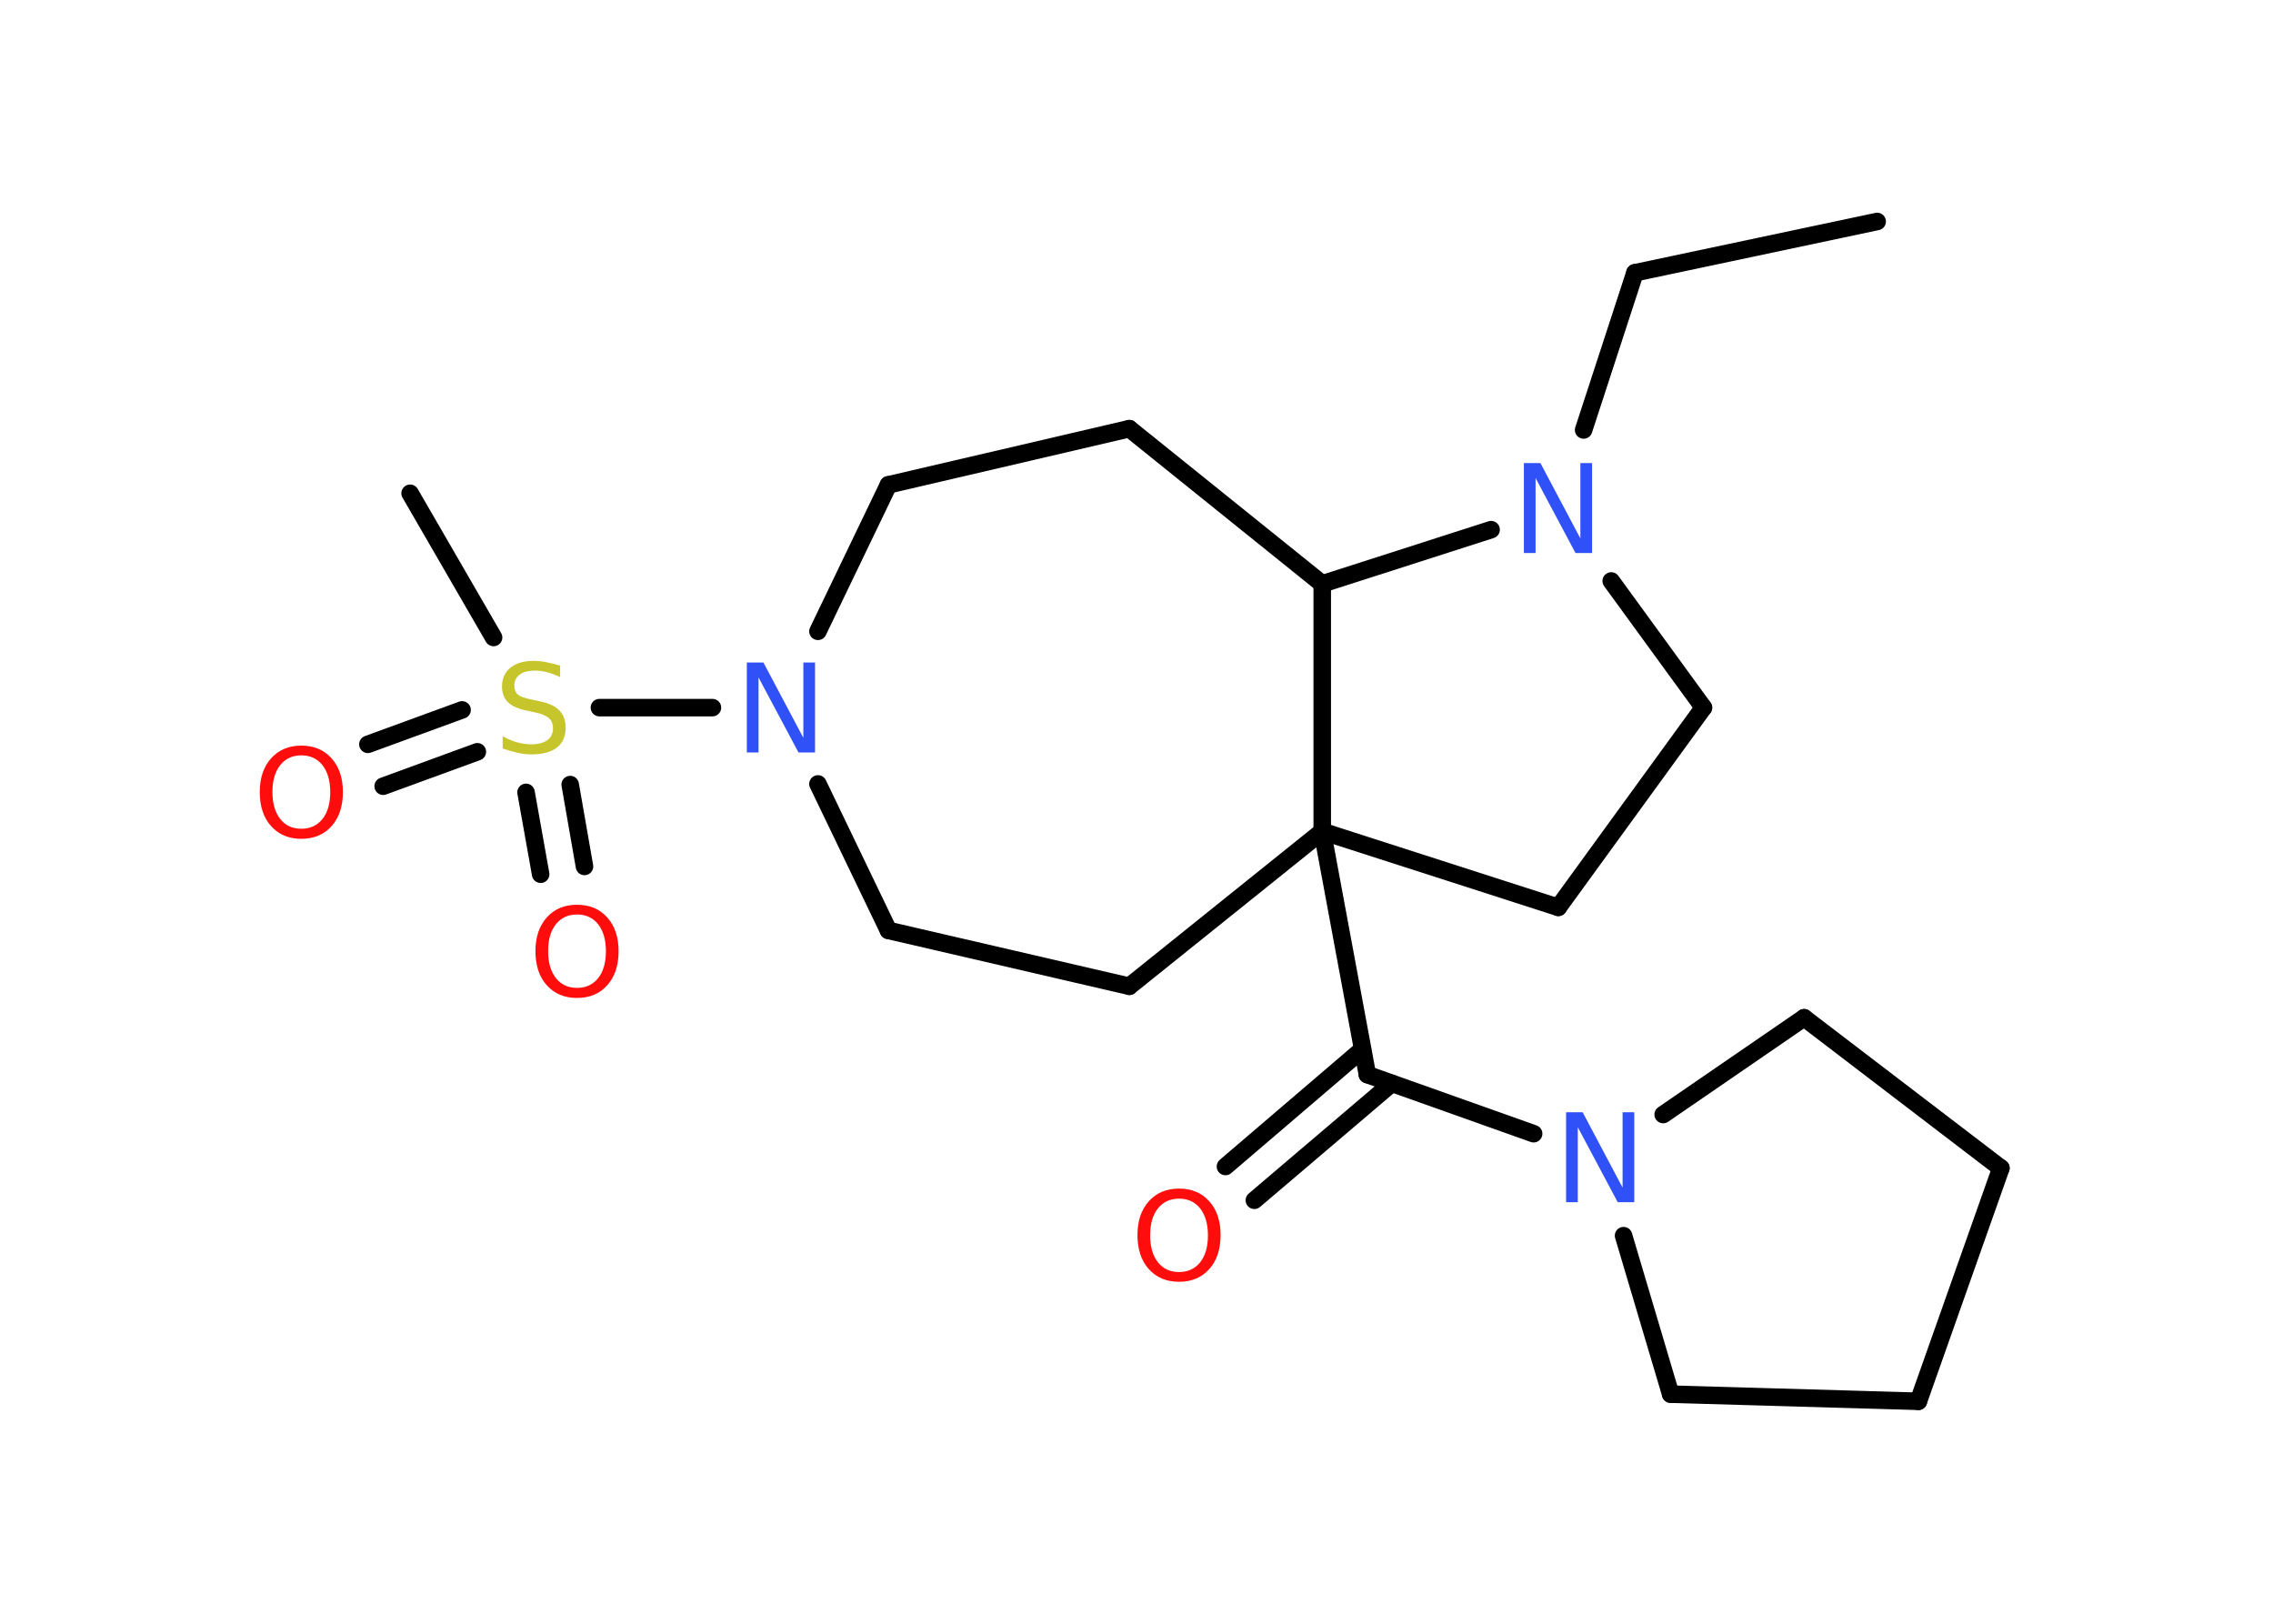 <?xml version='1.0' encoding='UTF-8'?>
<!DOCTYPE svg PUBLIC "-//W3C//DTD SVG 1.1//EN" "http://www.w3.org/Graphics/SVG/1.1/DTD/svg11.dtd">
<svg version='1.2' xmlns='http://www.w3.org/2000/svg' xmlns:xlink='http://www.w3.org/1999/xlink' width='70.0mm' height='50.0mm' viewBox='0 0 70.0 50.0'>
  <desc>Generated by the Chemistry Development Kit (http://github.com/cdk)</desc>
  <g stroke-linecap='round' stroke-linejoin='round' stroke='#000000' stroke-width='.54' fill='#FF0D0D'>
    <rect x='.0' y='.0' width='70.0' height='50.0' fill='#FFFFFF' stroke='none'/>
    <g id='mol1' class='mol'>
      <line id='mol1bnd1' class='bond' x1='57.81' y1='6.82' x2='50.35' y2='8.4'/>
      <line id='mol1bnd2' class='bond' x1='50.35' y1='8.4' x2='48.77' y2='13.24'/>
      <line id='mol1bnd3' class='bond' x1='49.62' y1='17.89' x2='52.46' y2='21.79'/>
      <line id='mol1bnd4' class='bond' x1='52.46' y1='21.79' x2='47.99' y2='27.94'/>
      <line id='mol1bnd5' class='bond' x1='47.99' y1='27.94' x2='40.72' y2='25.6'/>
      <line id='mol1bnd6' class='bond' x1='40.72' y1='25.6' x2='42.11' y2='33.09'/>
      <g id='mol1bnd7' class='bond'>
        <line x1='42.86' y1='33.36' x2='38.63' y2='36.96'/>
        <line x1='41.96' y1='32.31' x2='37.74' y2='35.92'/>
      </g>
      <line id='mol1bnd8' class='bond' x1='42.11' y1='33.09' x2='47.23' y2='34.91'/>
      <line id='mol1bnd9' class='bond' x1='51.22' y1='34.32' x2='55.56' y2='31.34'/>
      <line id='mol1bnd10' class='bond' x1='55.56' y1='31.34' x2='61.62' y2='35.97'/>
      <line id='mol1bnd11' class='bond' x1='61.62' y1='35.97' x2='59.08' y2='43.15'/>
      <line id='mol1bnd12' class='bond' x1='59.08' y1='43.15' x2='51.45' y2='42.93'/>
      <line id='mol1bnd13' class='bond' x1='50.0' y1='38.05' x2='51.45' y2='42.93'/>
      <line id='mol1bnd14' class='bond' x1='40.72' y1='25.6' x2='34.78' y2='30.37'/>
      <line id='mol1bnd15' class='bond' x1='34.78' y1='30.37' x2='27.36' y2='28.65'/>
      <line id='mol1bnd16' class='bond' x1='27.36' y1='28.65' x2='25.19' y2='24.14'/>
      <line id='mol1bnd17' class='bond' x1='21.94' y1='21.79' x2='18.46' y2='21.79'/>
      <line id='mol1bnd18' class='bond' x1='15.2' y1='19.63' x2='12.63' y2='15.19'/>
      <g id='mol1bnd19' class='bond'>
        <line x1='14.7' y1='23.15' x2='11.8' y2='24.21'/>
        <line x1='14.23' y1='21.86' x2='11.33' y2='22.92'/>
      </g>
      <g id='mol1bnd20' class='bond'>
        <line x1='17.56' y1='24.16' x2='18.0' y2='26.68'/>
        <line x1='16.2' y1='24.4' x2='16.65' y2='26.92'/>
      </g>
      <line id='mol1bnd21' class='bond' x1='25.19' y1='19.44' x2='27.36' y2='14.93'/>
      <line id='mol1bnd22' class='bond' x1='27.36' y1='14.93' x2='34.78' y2='13.2'/>
      <line id='mol1bnd23' class='bond' x1='34.78' y1='13.2' x2='40.72' y2='17.98'/>
      <line id='mol1bnd24' class='bond' x1='45.92' y1='16.31' x2='40.72' y2='17.98'/>
      <line id='mol1bnd25' class='bond' x1='40.72' y1='25.6' x2='40.72' y2='17.98'/>
      <path id='mol1atm3' class='atom' d='M46.94 14.26h.5l1.23 2.32v-2.32h.36v2.77h-.51l-1.23 -2.31v2.31h-.36v-2.77z' stroke='none' fill='#3050F8'/>
      <path id='mol1atm8' class='atom' d='M36.31 36.91q-.41 .0 -.65 .3q-.24 .3 -.24 .83q.0 .52 .24 .83q.24 .3 .65 .3q.41 .0 .65 -.3q.24 -.3 .24 -.83q.0 -.52 -.24 -.83q-.24 -.3 -.65 -.3zM36.31 36.6q.58 .0 .93 .39q.35 .39 .35 1.04q.0 .66 -.35 1.05q-.35 .39 -.93 .39q-.58 .0 -.93 -.39q-.35 -.39 -.35 -1.05q.0 -.65 .35 -1.04q.35 -.39 .93 -.39z' stroke='none'/>
      <path id='mol1atm9' class='atom' d='M48.24 34.25h.5l1.23 2.32v-2.32h.36v2.77h-.51l-1.23 -2.31v2.31h-.36v-2.77z' stroke='none' fill='#3050F8'/>
      <path id='mol1atm16' class='atom' d='M23.01 20.4h.5l1.23 2.32v-2.32h.36v2.77h-.51l-1.23 -2.31v2.31h-.36v-2.77z' stroke='none' fill='#3050F8'/>
      <path id='mol1atm17' class='atom' d='M17.25 20.49v.36q-.21 -.1 -.4 -.15q-.19 -.05 -.37 -.05q-.31 .0 -.47 .12q-.17 .12 -.17 .34q.0 .18 .11 .28q.11 .09 .42 .15l.23 .05q.42 .08 .62 .28q.2 .2 .2 .54q.0 .4 -.27 .61q-.27 .21 -.79 .21q-.2 .0 -.42 -.05q-.22 -.05 -.46 -.13v-.38q.23 .13 .45 .19q.22 .06 .43 .06q.32 .0 .5 -.13q.17 -.13 .17 -.36q.0 -.21 -.13 -.32q-.13 -.11 -.41 -.17l-.23 -.05q-.42 -.08 -.61 -.26q-.19 -.18 -.19 -.49q.0 -.37 .26 -.58q.26 -.21 .71 -.21q.19 .0 .39 .04q.2 .04 .41 .1z' stroke='none' fill='#C6C62C'/>
      <path id='mol1atm19' class='atom' d='M9.28 23.26q-.41 .0 -.65 .3q-.24 .3 -.24 .83q.0 .52 .24 .83q.24 .3 .65 .3q.41 .0 .65 -.3q.24 -.3 .24 -.83q.0 -.52 -.24 -.83q-.24 -.3 -.65 -.3zM9.28 22.96q.58 .0 .93 .39q.35 .39 .35 1.04q.0 .66 -.35 1.05q-.35 .39 -.93 .39q-.58 .0 -.93 -.39q-.35 -.39 -.35 -1.05q.0 -.65 .35 -1.04q.35 -.39 .93 -.39z' stroke='none'/>
      <path id='mol1atm20' class='atom' d='M17.77 28.16q-.41 .0 -.65 .3q-.24 .3 -.24 .83q.0 .52 .24 .83q.24 .3 .65 .3q.41 .0 .65 -.3q.24 -.3 .24 -.83q.0 -.52 -.24 -.83q-.24 -.3 -.65 -.3zM17.77 27.86q.58 .0 .93 .39q.35 .39 .35 1.04q.0 .66 -.35 1.05q-.35 .39 -.93 .39q-.58 .0 -.93 -.39q-.35 -.39 -.35 -1.05q.0 -.65 .35 -1.04q.35 -.39 .93 -.39z' stroke='none'/>
    </g>
  </g>
</svg>
